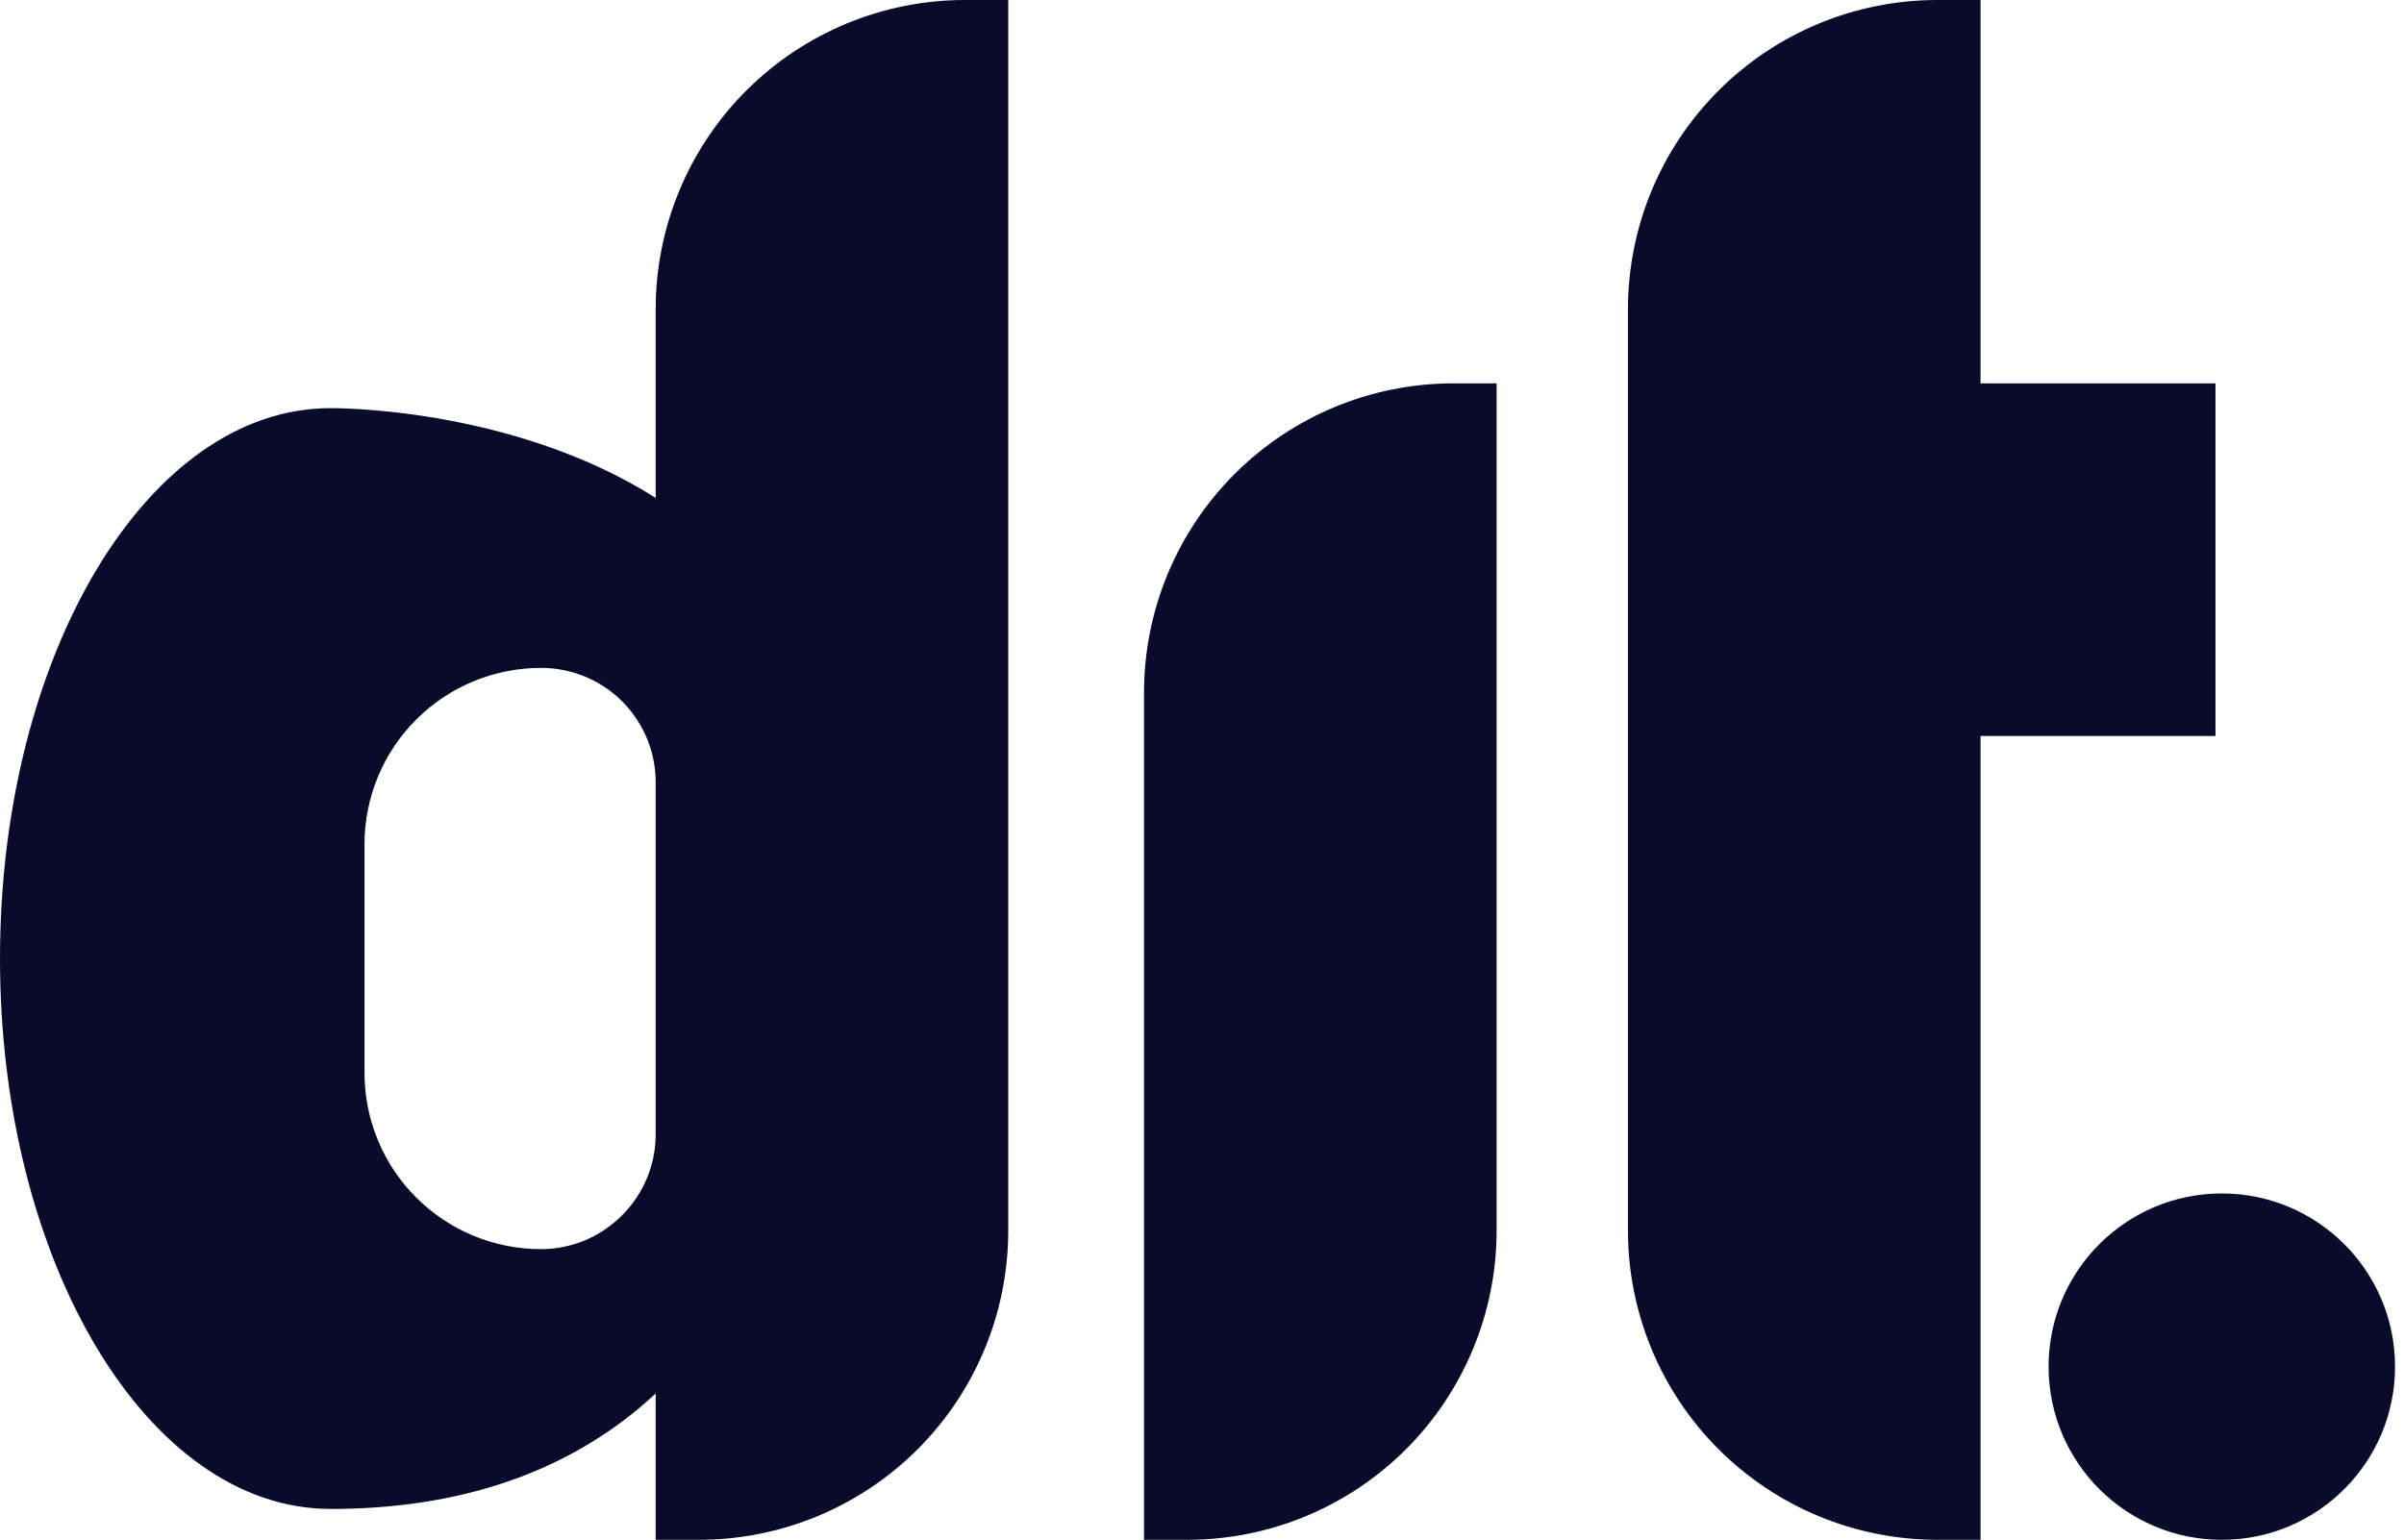 <svg width="167" height="107" viewBox="0 0 167 107" fill="none" xmlns="http://www.w3.org/2000/svg">
<path d="M45.548 21.488V34.599C35.471 28.208 22.954 28.362 22.954 28.362C10.26 28.362 0 45.482 0 66.604C0 87.725 10.26 104.853 22.954 104.853H23.562C32.584 104.735 39.964 102.031 45.548 96.835V107H48.56C54.258 106.998 59.722 104.733 63.75 100.704C67.778 96.674 70.041 91.21 70.041 85.512V0H67.036C61.337 0 55.872 2.264 51.842 6.294C47.812 10.323 45.548 15.789 45.548 21.488ZM43.24 84.42C42.502 85.175 41.621 85.775 40.648 86.184C39.675 86.594 38.63 86.803 37.575 86.802C34.326 86.802 31.21 85.512 28.913 83.216C26.615 80.919 25.323 77.804 25.321 74.555V58.63C25.331 55.382 26.63 52.27 28.933 49.979C31.236 47.688 34.355 46.405 37.604 46.413C38.647 46.413 39.68 46.619 40.644 47.018C41.608 47.417 42.484 48.002 43.221 48.74C43.959 49.478 44.544 50.353 44.944 51.317C45.343 52.281 45.548 53.314 45.548 54.358V78.85C45.544 80.939 44.715 82.941 43.24 84.42Z" fill="#090B2A"/>
<path d="M79.473 48.128V107H82.478C88.177 107 93.642 104.736 97.672 100.706C101.702 96.677 103.966 91.211 103.966 85.512V26.64H100.961C95.262 26.64 89.797 28.904 85.767 32.934C81.737 36.964 79.473 42.429 79.473 48.128Z" fill="#090B2A"/>
<path d="M154.344 107C160.99 107 166.378 101.612 166.378 94.966C166.378 88.32 160.99 82.932 154.344 82.932C147.698 82.932 142.31 88.32 142.31 94.966C142.31 101.612 147.698 107 154.344 107Z" fill="#090B2A"/>
<path d="M153.904 51.14V26.64H137.583V0H134.578C128.879 0 123.414 2.264 119.384 6.294C115.354 10.323 113.09 15.789 113.09 21.488V85.512C113.09 91.211 115.354 96.677 119.384 100.706C123.414 104.736 128.879 107 134.578 107H137.583V51.14H153.904Z" fill="#090B2A"/>
</svg>
